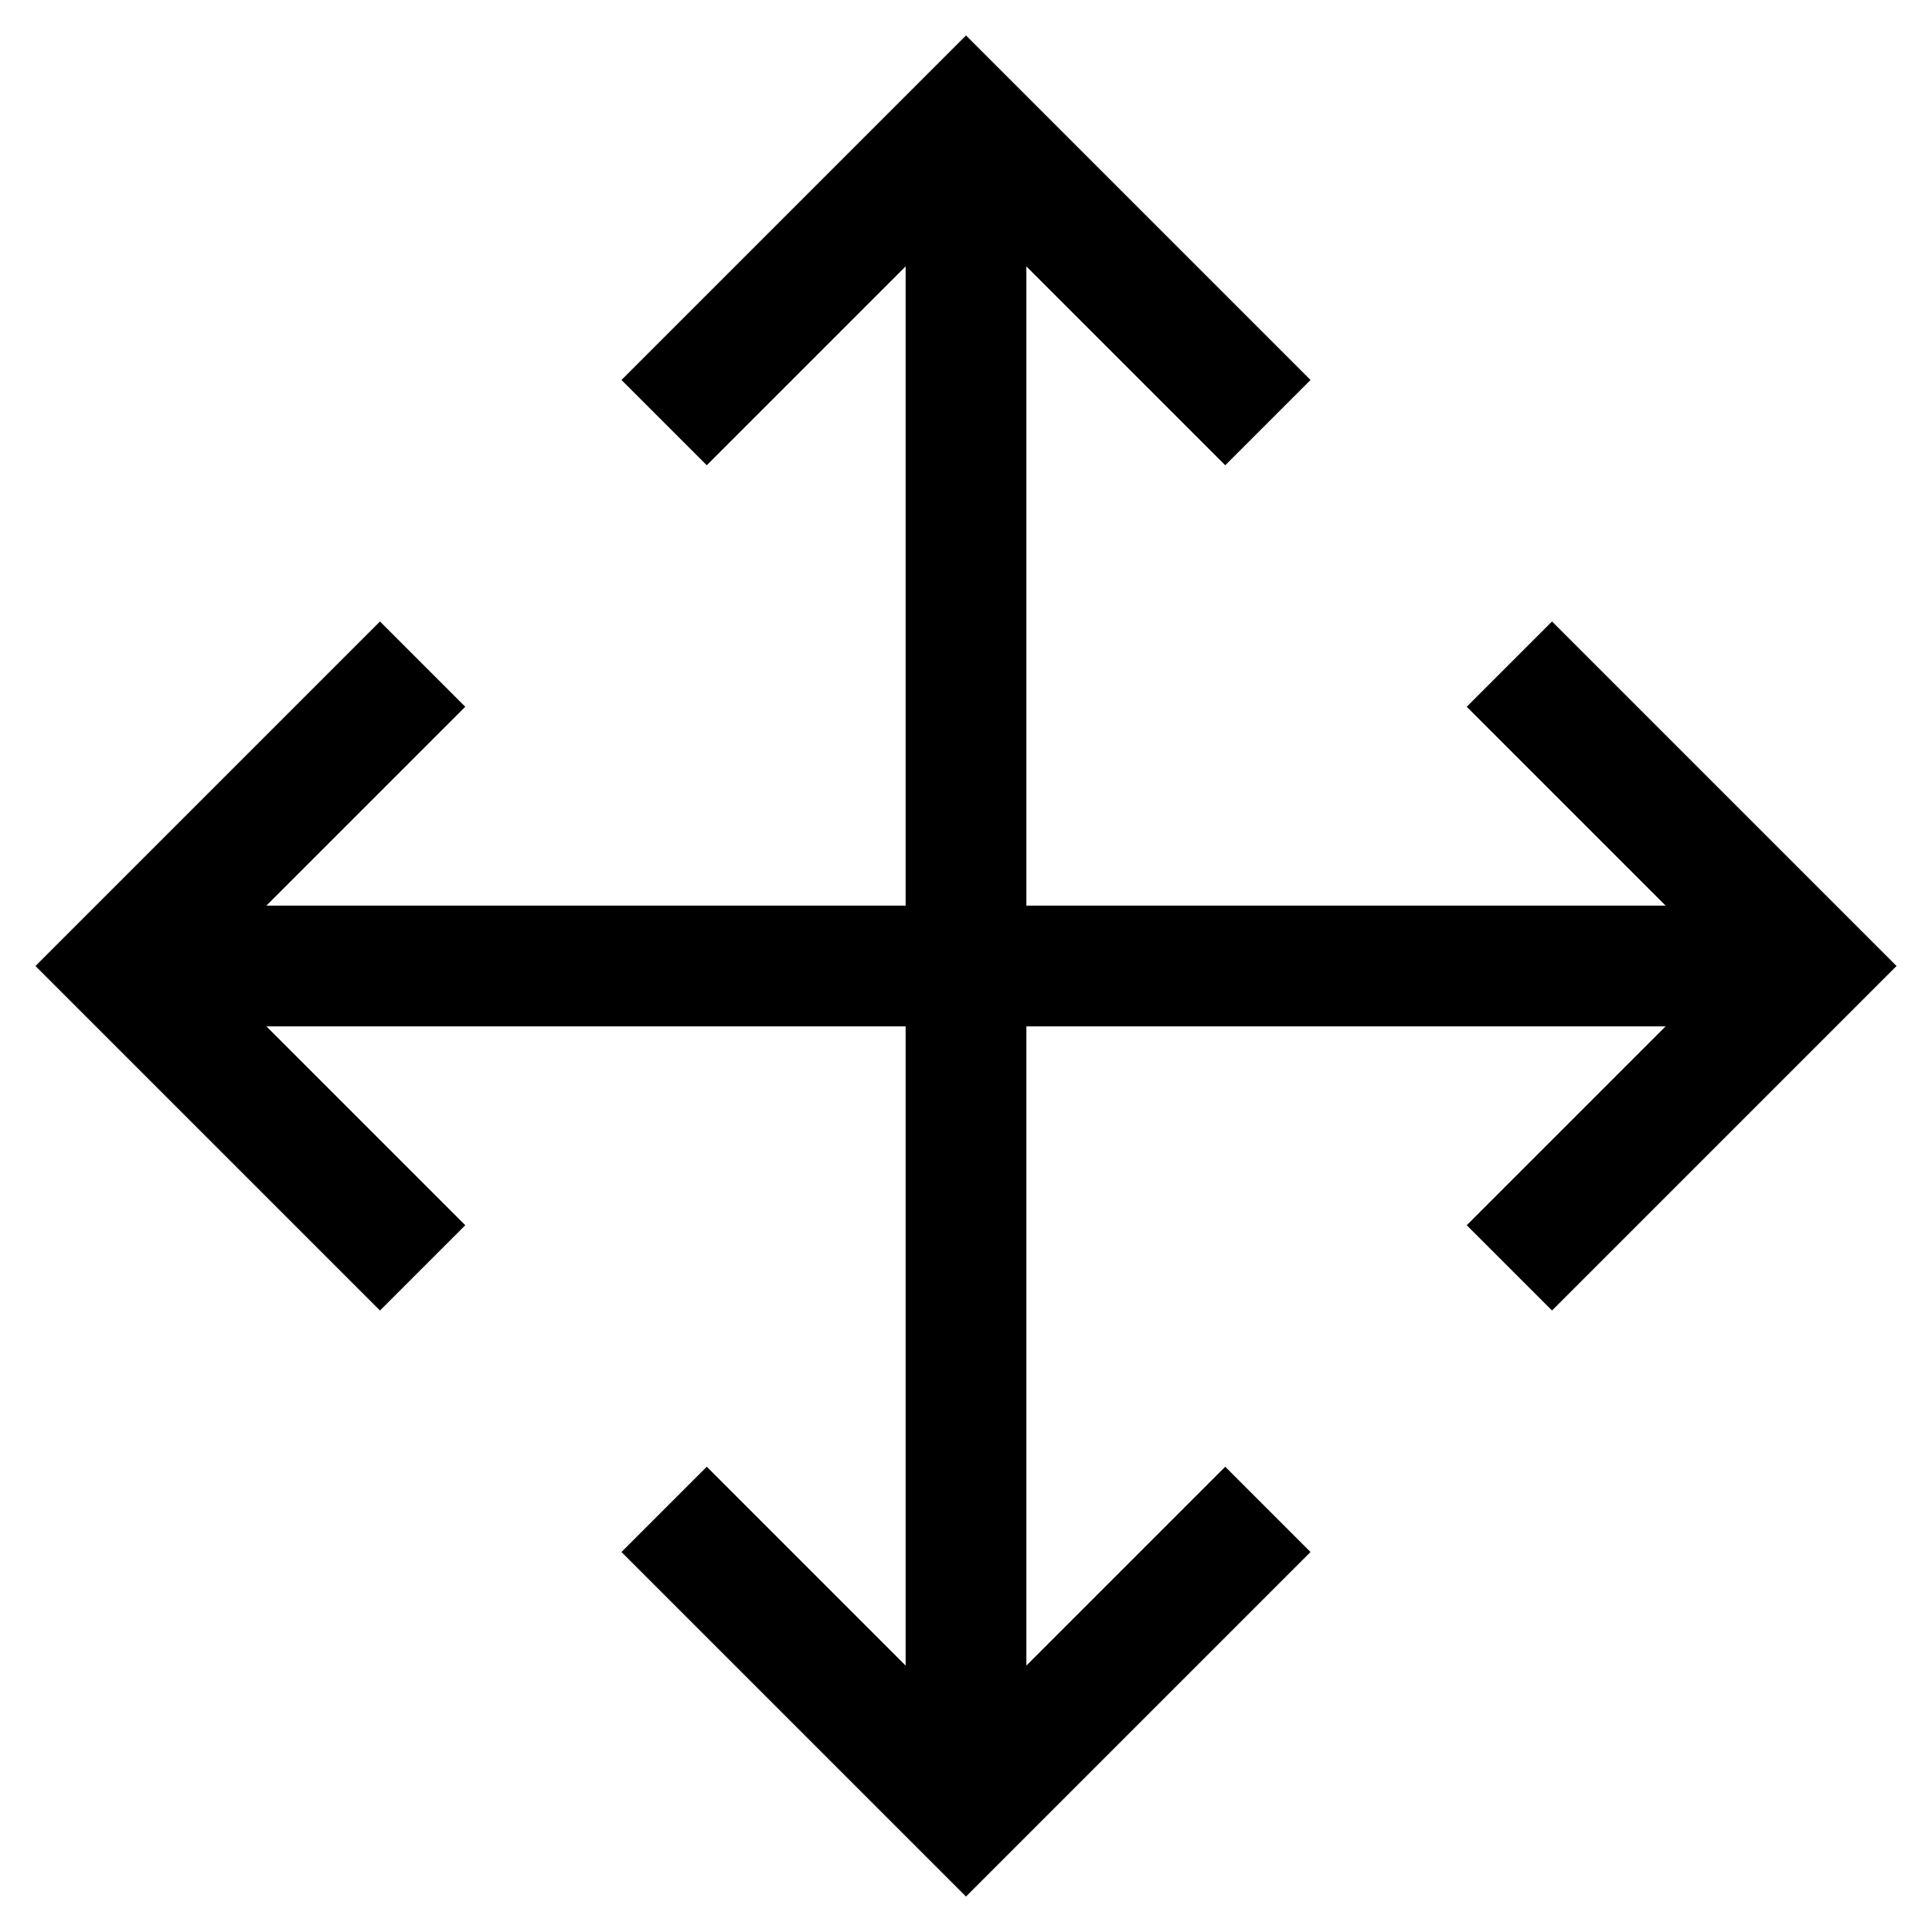 <?xml version="1.0" encoding="utf-8"?>
<!-- Generator: Adobe Illustrator 24.0.0, SVG Export Plug-In . SVG Version: 6.00 Build 0)  -->
<svg version="1.1" id="Layer_1" xmlns="http://www.w3.org/2000/svg" xmlns:xlink="http://www.w3.org/1999/xlink" x="0px" y="0px"
	 viewBox="0 0 512 512" style="enable-background:new 0 0 512 512;" xml:space="preserve">
<title>ionicons-v5-g</title>
<g>
	<polygon points="324.7,123.3 256,54.6 187.3,123.3 164.7,100.7 256,9.4 347.3,100.7 	"/>
</g>
<g>
	<rect x="240" y="32" width="32" height="448"/>
</g>
<g>
	<polygon points="256,502.6 164.7,411.3 187.3,388.7 256,457.4 324.7,388.7 347.3,411.3 	"/>
</g>
<g>
	<polygon points="411.3,347.3 388.7,324.7 457.4,256 388.7,187.3 411.3,164.7 502.6,256 	"/>
</g>
<g>
	<polygon points="100.7,347.3 9.4,256 100.7,164.7 123.3,187.3 54.6,256 123.3,324.7 	"/>
</g>
<g>
	<rect x="32" y="240" width="448" height="32"/>
</g>
</svg>
